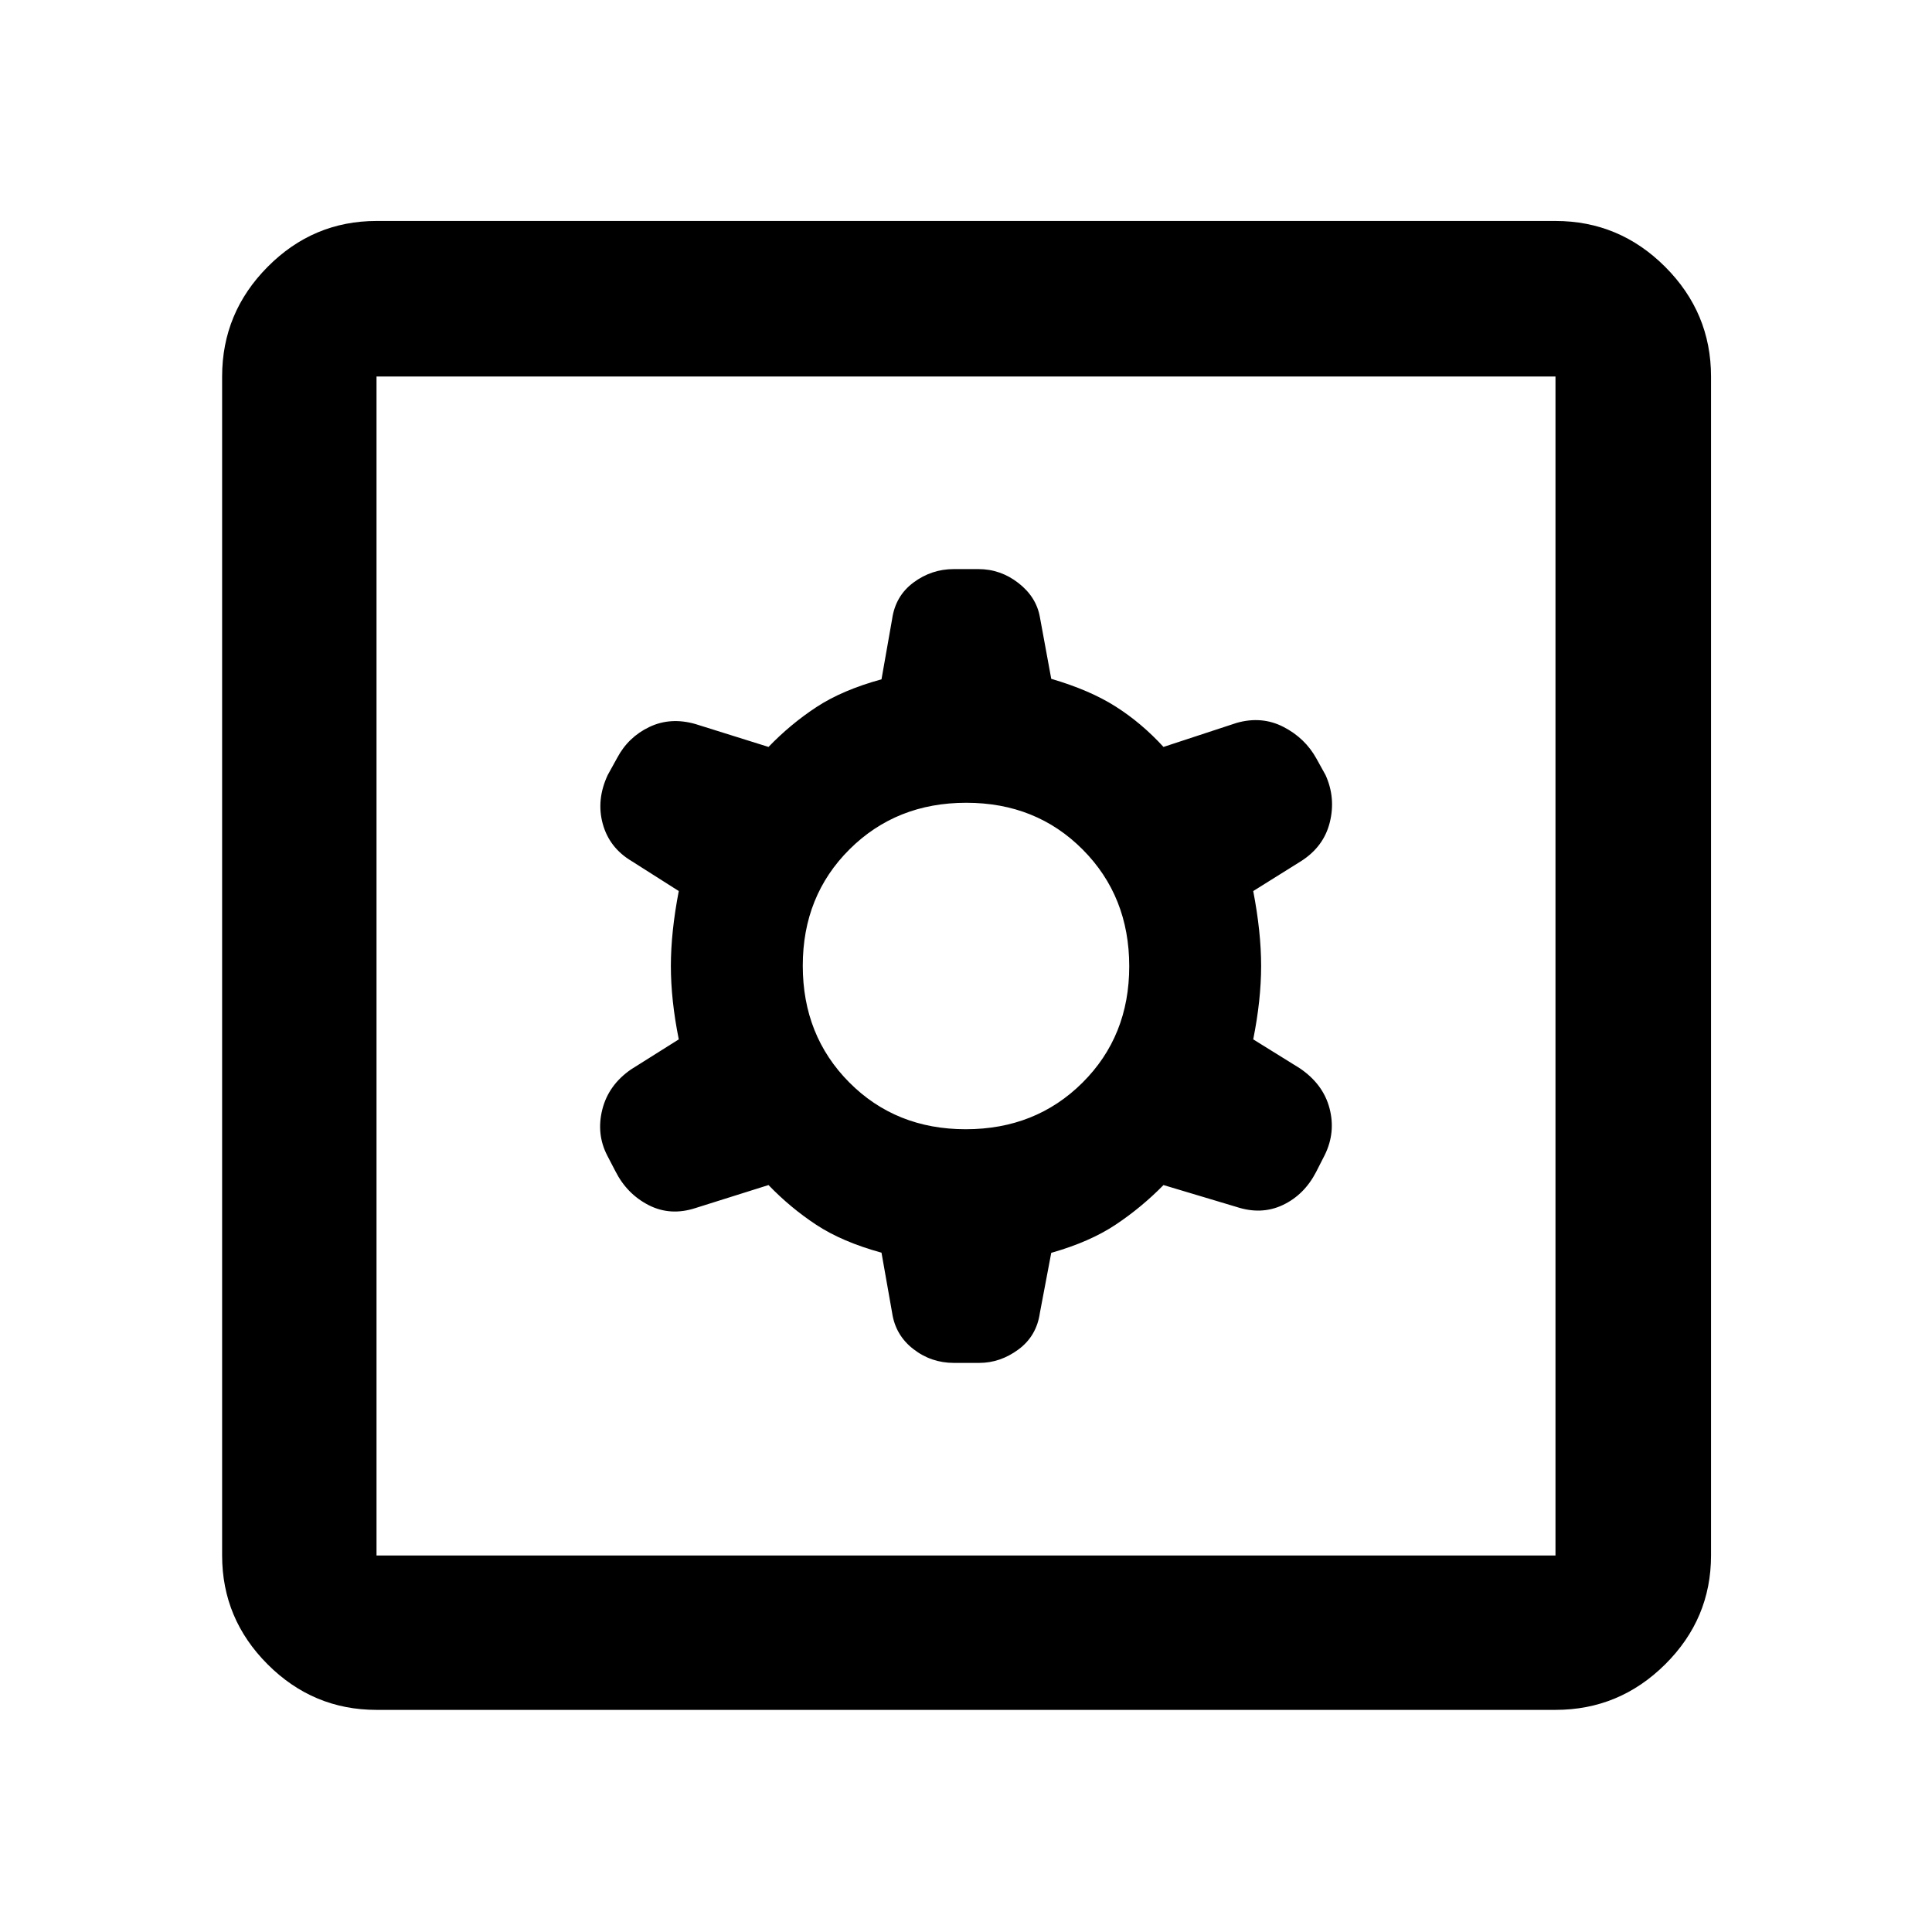 <svg xmlns="http://www.w3.org/2000/svg" height="48" viewBox="0 -960 960 960" width="48"><path d="m438.01-337.55 5.27 29.81q1.63 11.13 10.5 18.04 8.87 6.92 20.21 6.92h12.56q10.48 0 19.51-6.68 9.03-6.67 10.66-18.21l5.64-29.8q19.16-5.44 32.03-14.02 12.87-8.58 23.74-19.66l36.3 10.87q12.37 4.06 22.98-.95 10.6-5 16.51-16.33l4.37-8.58q5.49-11.23 2.33-23.21-3.17-11.99-14.79-19.85l-23.11-14.34q3.93-19.64 3.93-36.49 0-16.84-3.93-37.21l23.68-14.8q11.38-7.2 14.38-19.38 3-12.17-2.13-23.47l-4.5-8.13q-5.65-10.25-16.43-15.79-10.78-5.54-23.29-1.97l-36.3 11.93q-10.87-11.87-23.74-20.05-12.87-8.19-32.03-13.79l-5.64-30.64q-1.75-10.01-10.65-16.95-8.9-6.94-19.92-6.94h-12.2q-11.08 0-20.06 6.68-8.98 6.67-10.61 18.21l-5.27 29.88q-19.53 5.36-32.4 13.84-12.87 8.47-23.74 19.76l-36.3-11.37q-12.4-3.56-22.92 1.46-10.51 5.02-16.01 15.41l-4.63 8.38q-5.79 12.34-2.51 24.32 3.28 11.98 14.48 18.61l23.3 14.8q-3.93 20.42-3.93 37.27 0 16.84 3.93 36.43l-23.68 14.9q-11.25 7.75-14.32 19.97-3.06 12.22 2.5 22.93l4 7.69q5.72 11.32 16.51 16.86 10.8 5.54 23.28 1.47l36.3-11.43q10.87 11.29 23.74 19.76 12.87 8.48 32.4 13.84Zm41.86-61.34q-34.74 0-57.86-23.25-23.12-23.25-23.12-57.99t23.25-57.86q23.25-23.12 57.99-23.12t57.86 23.25q23.12 23.25 23.12 57.99t-23.25 57.86q-23.25 23.12-57.99 23.12ZM187.09-110.37q-31.48 0-54.1-22.62t-22.62-54.1v-585.82q0-31.71 22.62-54.5t54.1-22.79h585.82q31.71 0 54.5 22.79t22.79 54.5v585.82q0 31.48-22.79 54.1t-54.5 22.62H187.09Zm0-76.72h585.82v-585.82H187.09v585.82Zm0-585.82v585.82-585.82Z"/></svg>